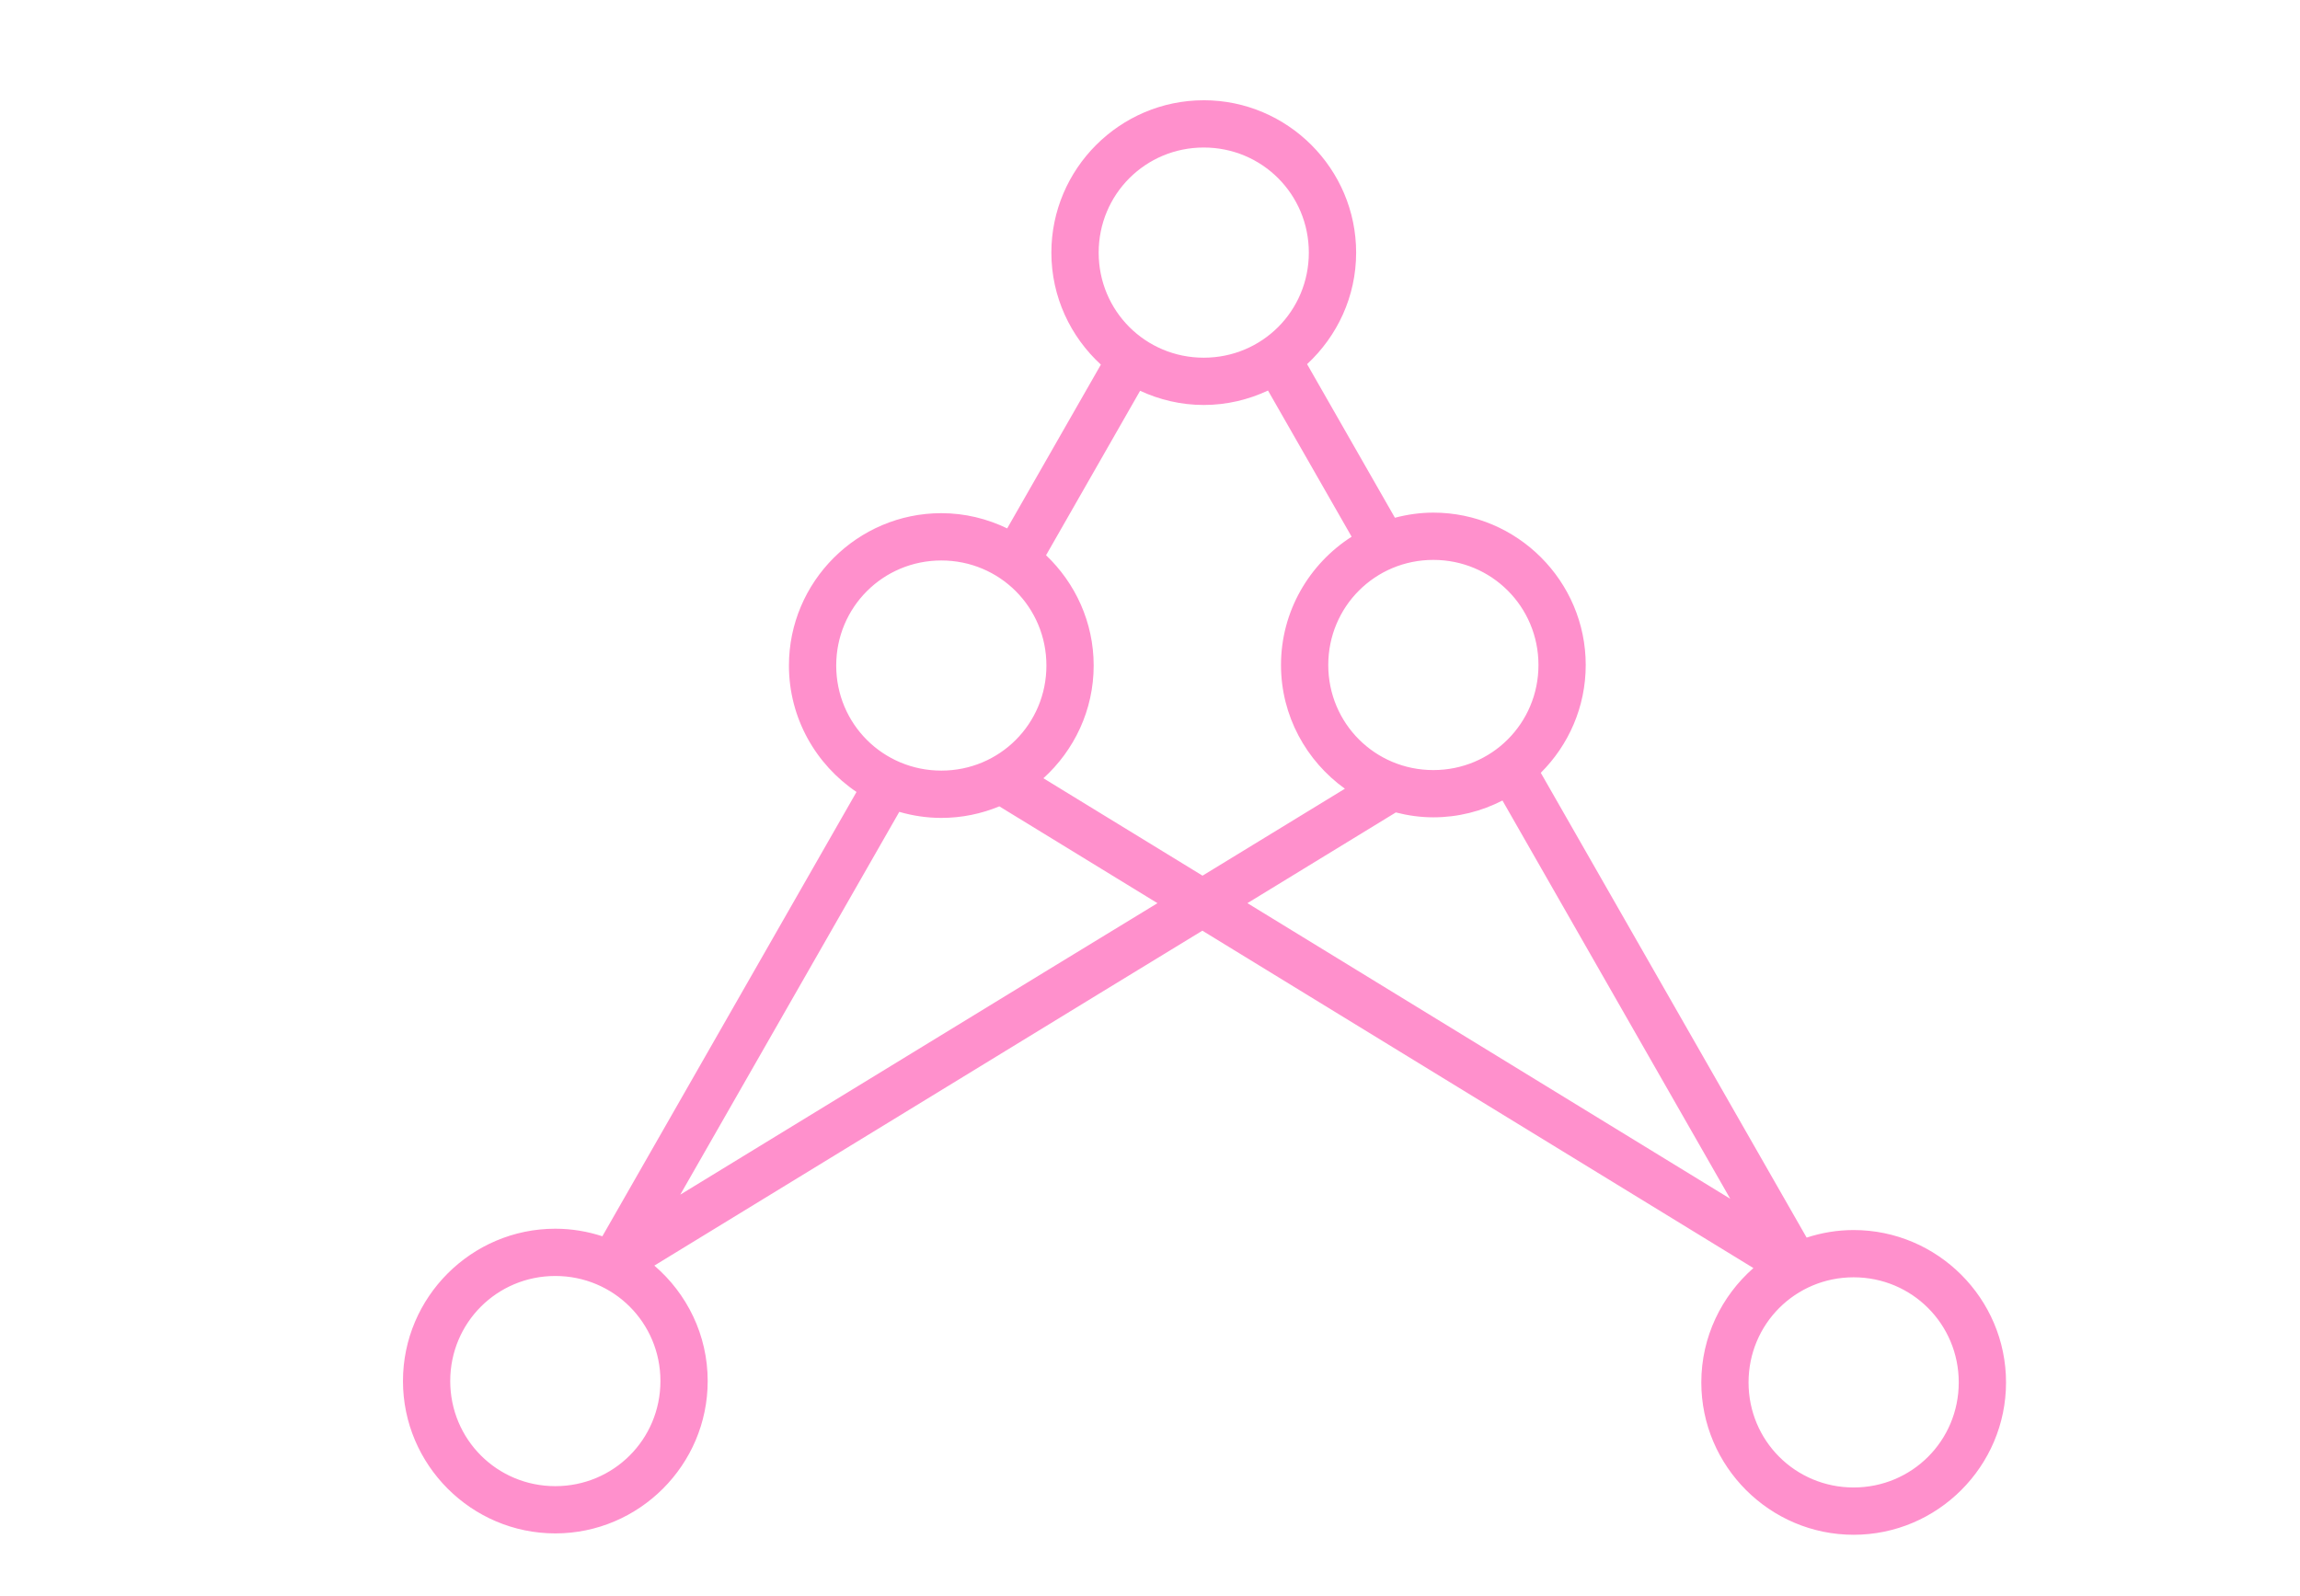 <?xml version="1.0" encoding="UTF-8" standalone="no"?>
<!-- Created with Inkscape (http://www.inkscape.org/) -->

<svg
   xmlns:dc="http://purl.org/dc/elements/1.1/"
   xmlns:cc="http://creativecommons.org/ns#"
   xmlns:rdf="http://www.w3.org/1999/02/22-rdf-syntax-ns#"
   xmlns:svg="http://www.w3.org/2000/svg"
   xmlns="http://www.w3.org/2000/svg"
   xmlns:sodipodi="http://sodipodi.sourceforge.net/DTD/sodipodi-0.dtd"
   xmlns:inkscape="http://www.inkscape.org/namespaces/inkscape"
   width="98"
   height="68"
   viewBox="0 0 98 68"
   id="svg4714"
   version="1.1"
   inkscape:version="0.91 r13725"
   sodipodi:docname="logo_pink.svg">
  <defs
     id="defs4716">
    <mask
       maskUnits="userSpaceOnUse"
       id="mask5675-4">
      <g
         id="g5677-8"
         transform="translate(0,-984.362)">
        <path
           style="fill:none;fill-opacity:1;stroke:#ffffff;stroke-width:2.2;stroke-linejoin:miter;stroke-miterlimit:4;stroke-dasharray:none;stroke-opacity:1"
           d="M 45.457,997.056 21.339,1039.23"
           id="path5679-8"
           inkscape:connector-curvature="0"
           mask="none" />
        <path
           style="fill:none;fill-opacity:1;stroke:#ffffff;stroke-width:2.2;stroke-linejoin:miter;stroke-miterlimit:4;stroke-dasharray:none;stroke-opacity:1"
           d="m 52.472,997.119 24.117,42.174"
           id="path5681-2"
           inkscape:connector-curvature="0"
           mask="none" />
      </g>
    </mask>
    <filter
       style="color-interpolation-filters:sRGB;"
       inkscape:label="Drop Shadow"
       id="filter8765">
      <feFlood
         flood-opacity="0.173"
         flood-color="rgb(0,0,0)"
         result="flood"
         id="feFlood8767" />
      <feComposite
         in="flood"
         in2="SourceGraphic"
         operator="in"
         result="composite1"
         id="feComposite8769" />
      <feGaussianBlur
         in="composite1"
         stdDeviation="0.5"
         result="blur"
         id="feGaussianBlur8771" />
      <feOffset
         dx="1.4"
         dy="0.8"
         result="offset"
         id="feOffset8773" />
      <feComposite
         in="SourceGraphic"
         in2="offset"
         operator="over"
         result="composite2"
         id="feComposite8775" />
    </filter>
    <filter
       style="color-interpolation-filters:sRGB;"
       inkscape:label="Drop Shadow"
       id="filter11832">
      <feFlood
         flood-opacity="0.188"
         flood-color="rgb(0,0,0)"
         result="flood"
         id="feFlood11834" />
      <feComposite
         in="flood"
         in2="SourceGraphic"
         operator="in"
         result="composite1"
         id="feComposite11836" />
      <feGaussianBlur
         in="composite1"
         stdDeviation="0.8"
         result="blur"
         id="feGaussianBlur11838" />
      <feOffset
         dx="1"
         dy="1"
         result="offset"
         id="feOffset11840" />
      <feComposite
         in="SourceGraphic"
         in2="offset"
         operator="over"
         result="composite2"
         id="feComposite11842" />
    </filter>
  </defs>
  <sodipodi:namedview
     id="base"
     pagecolor="#ffffff"
     bordercolor="#666666"
     borderopacity="1.0"
     inkscape:pageopacity="0"
     inkscape:pageshadow="2"
     inkscape:zoom="8"
     inkscape:cx="42.630515"
     inkscape:cy="36.500247"
     inkscape:document-units="px"
     inkscape:current-layer="layer1"
     showgrid="false"
     showborder="true"
     showguides="false"
     inkscape:guide-bbox="true"
     units="px"
     inkscape:window-width="1846"
     inkscape:window-height="1178"
     inkscape:window-x="66"
     inkscape:window-y="-8"
     inkscape:window-maximized="1">
    <sodipodi:guide
       position="-38.571,303.214"
       orientation="-0.707,0.707"
       id="guide5328" />
    <sodipodi:guide
       position="49,177.5"
       orientation="1,0"
       id="guide5330"
       inkscape:label=""
       inkscape:color="rgb(0,0,255)" />
    <sodipodi:guide
       position="65.407,28.789"
       orientation="0,1"
       id="guide5486" />
    <sodipodi:guide
       position="21.339,13.132"
       orientation="0,1"
       id="guide5490" />
  </sodipodi:namedview>
  <g
     inkscape:label="Layer 1"
     inkscape:groupmode="layer"
     id="layer1"
     transform="translate(0,-984.362)">
    <path
       style="color:#000000;font-style:normal;font-variant:normal;font-weight:normal;font-stretch:normal;font-size:medium;line-height:normal;font-family:sans-serif;text-indent:0;text-align:start;text-decoration:none;text-decoration-line:none;text-decoration-style:solid;text-decoration-color:#000000;letter-spacing:normal;word-spacing:normal;text-transform:none;direction:ltr;block-progression:tb;writing-mode:lr-tb;baseline-shift:baseline;text-anchor:start;white-space:normal;clip-rule:nonzero;display:inline;overflow:visible;visibility:visible;opacity:1;isolation:auto;mix-blend-mode:normal;color-interpolation:sRGB;color-interpolation-filters:linearRGB;solid-color:#000000;solid-opacity:1;fill:#ff90cc;fill-opacity:1;fill-rule:nonzero;stroke:none;stroke-width:2.214;stroke-linecap:butt;stroke-linejoin:miter;stroke-miterlimit:4;stroke-dasharray:none;stroke-dashoffset:0;stroke-opacity:1;filter:url(#filter11832);color-rendering:auto;image-rendering:auto;shape-rendering:auto;text-rendering:auto;enable-background:accumulate"
       d="m 48.93,0.447 c -3.927,0 -7.135,3.208 -7.135,7.135 0,2.072 0.897,3.939 2.318,5.244 l -4.387,7.67 c -0.935,-0.452 -1.979,-0.713 -3.084,-0.713 -3.927,0 -7.135,3.208 -7.135,7.135 0,2.459 1.259,4.636 3.164,5.92 l -11.9,20.807 c -0.695,-0.227 -1.435,-0.354 -2.203,-0.354 -3.927,0 -7.133,3.206 -7.133,7.133 0,3.927 3.206,7.135 7.133,7.135 3.927,0 7.135,-3.208 7.135,-7.135 0,-2.159 -0.972,-4.096 -2.498,-5.406 C 46.254,40.922 47.105,40.406 48.865,39.334 l 25.801,15.799 c -1.491,1.31 -2.439,3.225 -2.439,5.355 0,3.927 3.206,7.135 7.133,7.135 3.927,0 7.135,-3.208 7.135,-7.135 0,-3.927 -3.208,-7.135 -7.135,-7.135 -0.768,0 -1.507,0.127 -2.201,0.354 L 64.711,31.941 c 1.299,-1.293 2.104,-3.08 2.104,-5.049 0,-3.927 -3.208,-7.135 -7.135,-7.135 -0.622,0 -1.223,0.089 -1.799,0.24 l -4.113,-7.193 c 1.408,-1.305 2.297,-3.161 2.297,-5.223 0,-3.927 -3.208,-7.135 -7.135,-7.135 z m 0,2.213 c 2.731,0 4.92,2.191 4.92,4.922 0,2.731 -2.189,4.92 -4.92,4.92 -2.731,0 -4.92,-2.189 -4.92,-4.92 0,-2.731 2.189,-4.922 4.92,-4.922 z m 3.008,11.379 3.916,6.846 c -1.983,1.27 -3.307,3.488 -3.307,6.008 0,2.384 1.186,4.496 2.992,5.793 -2.022,1.236 -6.293,3.846 -6.666,4.072 l -7.451,-4.562 c 1.441,-1.307 2.354,-3.188 2.354,-5.277 0,-2.03 -0.861,-3.864 -2.23,-5.166 l 4.404,-7.701 c 0.909,0.421 1.916,0.664 2.98,0.664 1.075,0 2.092,-0.247 3.008,-0.676 z m 7.742,7.932 c 2.731,0 4.922,2.191 4.922,4.922 0,2.731 -2.191,4.92 -4.922,4.92 -2.731,0 -4.92,-2.189 -4.92,-4.92 0,-2.731 2.189,-4.922 4.92,-4.922 z m -23.037,0.027 c 2.731,0 4.92,2.189 4.92,4.92 0,2.731 -2.189,4.92 -4.92,4.92 -2.731,0 -4.922,-2.189 -4.922,-4.92 0,-2.731 2.191,-4.92 4.922,-4.92 z M 62.916,33.238 73.582,51.889 50.975,38.045 c 0.29,-0.176 6.224,-3.805 6.949,-4.248 0.563,0.144 1.149,0.229 1.756,0.229 1.165,0 2.263,-0.288 3.236,-0.787 z m -23.559,0.273 7.406,4.535 c -1.927,1.172 -4.339,2.641 -22.344,13.65 L 34.674,33.77 c 0.626,0.181 1.286,0.283 1.969,0.283 0.96,0 1.877,-0.194 2.715,-0.541 z M 18.568,55.504 c 2.731,0 4.922,2.189 4.922,4.92 0,2.731 -2.191,4.922 -4.922,4.922 -2.731,0 -4.92,-2.191 -4.92,-4.922 0,-2.731 2.189,-4.92 4.92,-4.92 z m 60.791,0.062 c 2.731,0 4.922,2.191 4.922,4.922 0,2.731 -2.191,4.92 -4.922,4.92 -2.731,0 -4.92,-2.189 -4.92,-4.92 0,-2.731 2.189,-4.922 4.92,-4.922 z"
       transform="matrix(0.91,0,0,0.91,5.854,987.318)"
       id="path5278-1-0"
       inkscape:connector-curvature="0" />
  </g>
  <g
     inkscape:groupmode="layer"
     id="layer4"
     inkscape:label="Layer 2" />
</svg>
